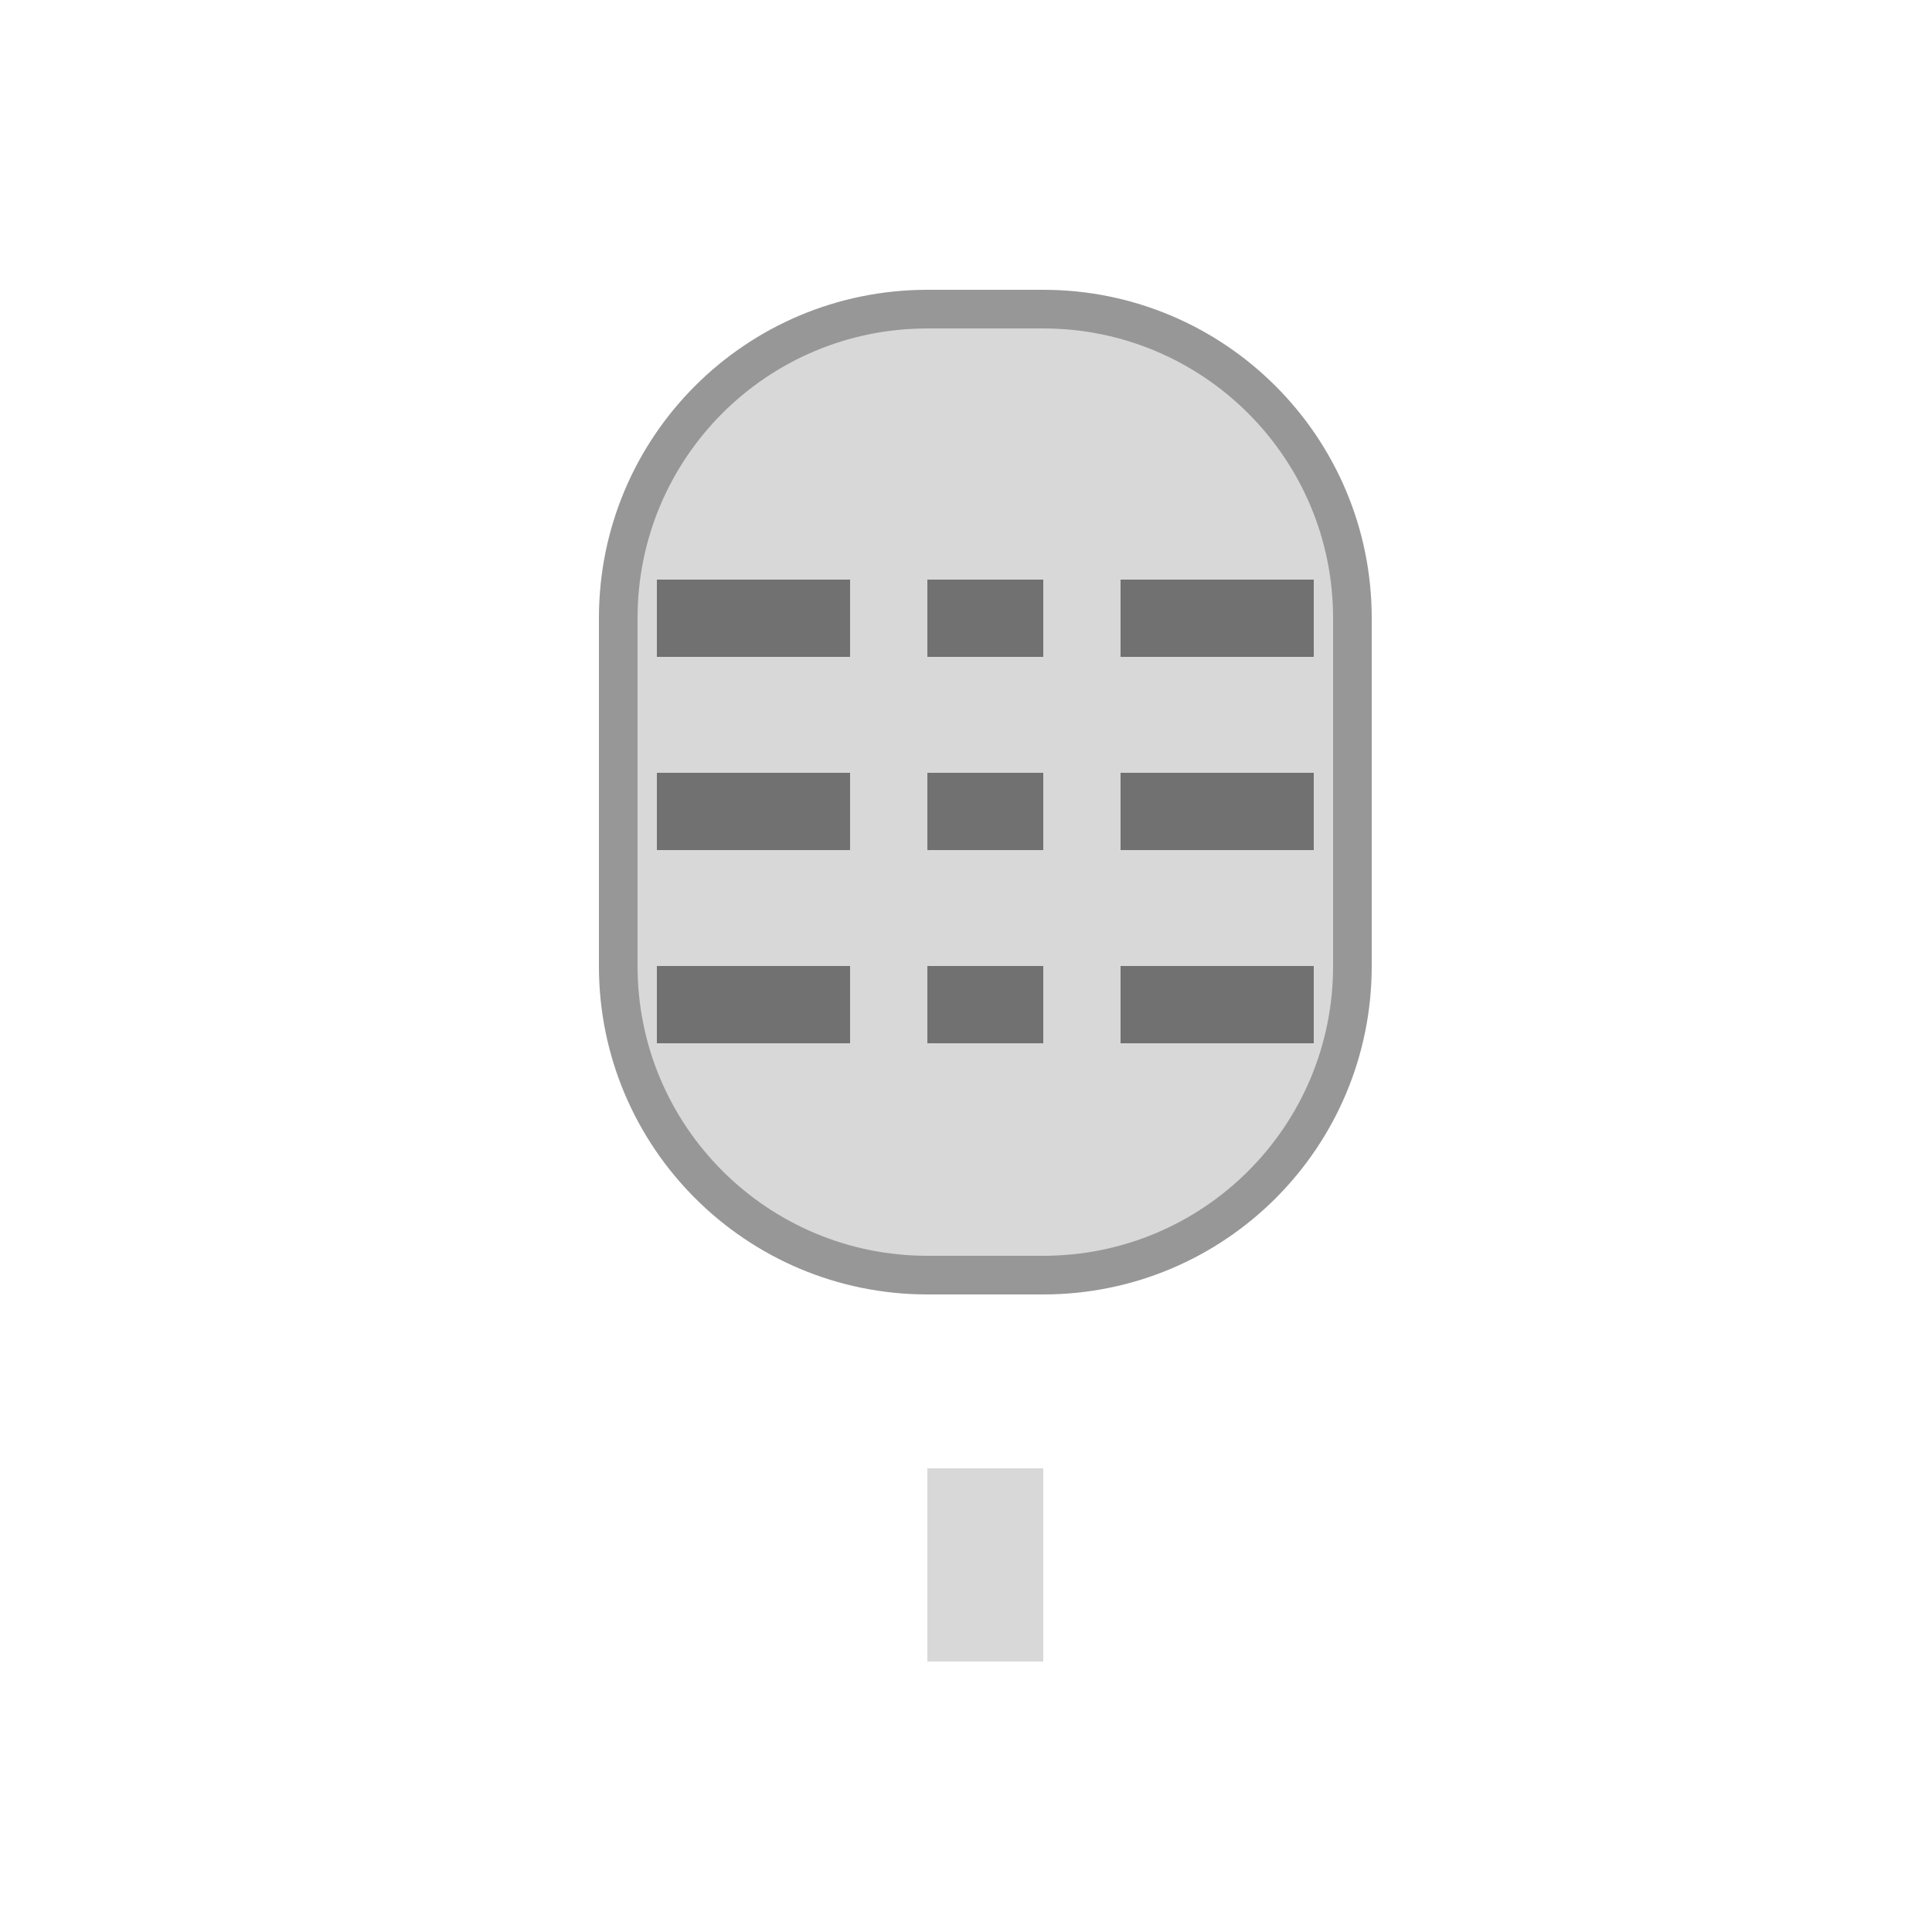 <?xml version="1.0" encoding="UTF-8"?>
<svg width="50px" height="50px" viewBox="0 0 50 50" version="1.1" xmlns="http://www.w3.org/2000/svg" xmlns:xlink="http://www.w3.org/1999/xlink">
    <!-- Generator: Sketch 41 (35326) - http://www.bohemiancoding.com/sketch -->
    <title>plugin-icon/record</title>
    <desc>Created with Sketch.</desc>
    <defs>
        <rect id="path-1" x="23" y="33" width="5" height="5"></rect>
        <mask id="mask-2" maskContentUnits="userSpaceOnUse" maskUnits="objectBoundingBox" x="0" y="0" width="5" height="5" fill="white">
            <use xlink:href="#path-1"></use>
        </mask>
        <rect id="path-3" x="24" y="38" width="3" height="5"></rect>
        <mask id="mask-4" maskContentUnits="userSpaceOnUse" maskUnits="objectBoundingBox" x="-1" y="-1" width="5" height="7">
            <rect x="23" y="37" width="5" height="7" fill="white"></rect>
            <use xlink:href="#path-3" fill="black"></use>
        </mask>
    </defs>
    <g id="Symbols" stroke="none" stroke-width="1" fill="none" fill-rule="evenodd">
        <g id="plugin-icon/record">
            <g id="Group-2">
                <g id="icon-bg/ok">
                    <rect id="Rectangle-19" x="0" y="0" width="50" height="50" rx="4"></rect>
                </g>
            </g>
            <use id="Rectangle-5" stroke="#717171" mask="url(#mask-2)" stroke-width="2" fill="#717171" xlink:href="#path-1"></use>
            <g id="Rectangle-5-Copy">
                <use fill="#D8D8D8" fill-rule="evenodd" xlink:href="#path-3"></use>
                <use stroke="#979797" mask="url(#mask-4)" stroke-width="2" xlink:href="#path-3"></use>
            </g>
            <path d="M16,15.996 C16,11.58 19.574,8 24.003,8 L26.997,8 C31.417,8 35,11.582 35,15.996 L35,25.004 C35,29.42 31.426,33 26.997,33 L24.003,33 C19.583,33 16,29.418 16,25.004 L16,15.996 Z" id="Rectangle-3" stroke="#979797" fill="#D8D8D8"></path>
            <rect id="Rectangle-4" fill="#717171" x="17" y="15" width="5" height="2"></rect>
            <rect id="Rectangle-4-Copy-9" fill="#717171" x="17" y="20" width="5" height="2"></rect>
            <rect id="Rectangle-4-Copy-6" fill="#717171" x="17" y="25" width="5" height="2"></rect>
            <rect id="Rectangle-4-Copy-2" fill="#717171" x="24" y="15" width="3" height="2"></rect>
            <rect id="Rectangle-4-Copy-10" fill="#717171" x="24" y="20" width="3" height="2"></rect>
            <rect id="Rectangle-4-Copy-7" fill="#717171" x="24" y="25" width="3" height="2"></rect>
            <rect id="Rectangle-4-Copy" fill="#717171" x="29" y="15" width="5" height="2"></rect>
            <rect id="Rectangle-4-Copy-11" fill="#717171" x="29" y="20" width="5" height="2"></rect>
            <rect id="Rectangle-4-Copy-8" fill="#717171" x="29" y="25" width="5" height="2"></rect>
        </g>
    </g>
</svg>